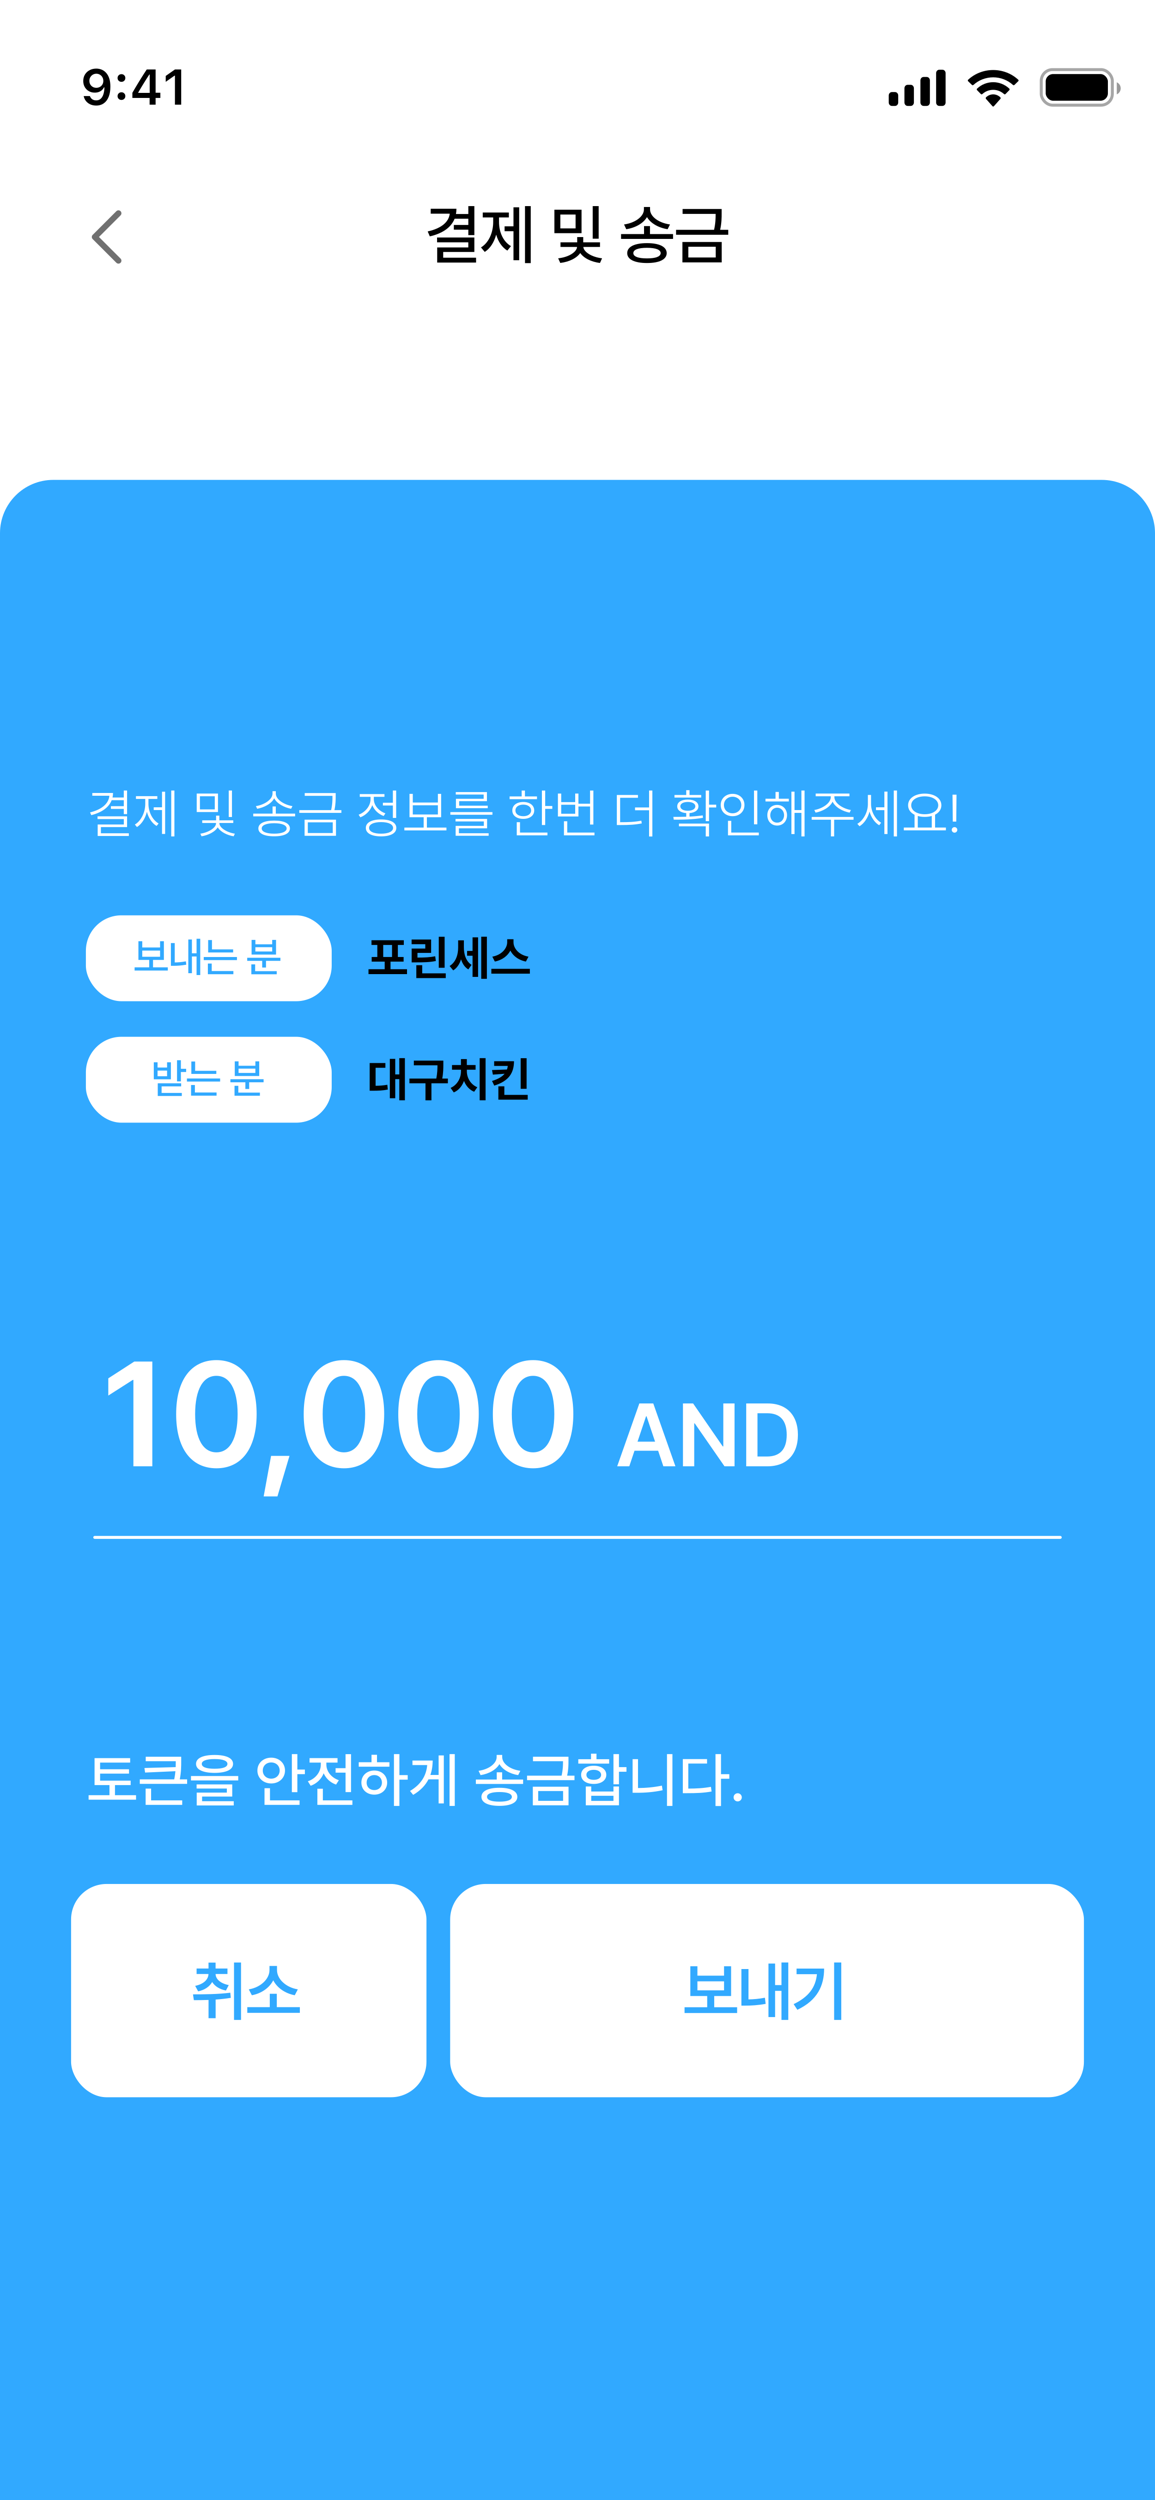 <svg width="390" height="844" viewBox="0 0 390 844" fill="none" xmlns="http://www.w3.org/2000/svg">
<rect x="0" y="0" width="390" height="844" fill="#333333" stroke="none"/>
<g clip-path="url(#clip0_89_1540)">
<rect width="390" height="844" fill="white"/>
<path d="M32.517 23.157C31.665 23.157 30.905 23.338 30.235 23.7C29.57 24.057 29.049 24.551 28.67 25.183C28.296 25.809 28.109 26.526 28.109 27.333V27.349C28.109 28.096 28.274 28.766 28.604 29.359C28.939 29.952 29.397 30.419 29.979 30.76C30.561 31.1 31.231 31.27 31.989 31.27C32.538 31.27 33.016 31.188 33.423 31.023C33.834 30.858 34.18 30.642 34.461 30.372C34.741 30.103 34.952 29.812 35.095 29.499H35.383V27.308H34.889V27.325C34.889 27.769 34.785 28.168 34.576 28.519C34.367 28.87 34.084 29.145 33.727 29.343C33.37 29.541 32.967 29.639 32.517 29.639C32.066 29.639 31.665 29.538 31.314 29.334C30.962 29.131 30.685 28.854 30.482 28.503C30.279 28.146 30.177 27.736 30.177 27.275V27.259C30.177 26.814 30.284 26.413 30.498 26.056C30.712 25.694 30.998 25.408 31.355 25.199C31.712 24.991 32.105 24.886 32.533 24.886C32.978 24.886 33.376 24.993 33.727 25.208C34.084 25.422 34.367 25.713 34.576 26.081C34.785 26.449 34.889 26.858 34.889 27.308L35.26 29.293C35.26 29.37 35.26 29.45 35.26 29.532C35.26 29.609 35.257 29.689 35.251 29.771C35.224 30.529 35.108 31.221 34.905 31.847C34.708 32.468 34.408 32.965 34.007 33.338C33.612 33.706 33.101 33.89 32.475 33.89C32.129 33.89 31.816 33.835 31.536 33.725C31.262 33.61 31.026 33.448 30.828 33.239C30.636 33.03 30.487 32.789 30.383 32.514L30.35 32.432H28.266L28.282 32.522C28.414 33.127 28.67 33.665 29.049 34.137C29.433 34.604 29.916 34.972 30.498 35.241C31.086 35.504 31.745 35.636 32.475 35.636C33.469 35.636 34.323 35.383 35.037 34.878C35.757 34.368 36.308 33.637 36.693 32.687C37.077 31.737 37.27 30.595 37.27 29.26V29.244C37.27 28.168 37.143 27.248 36.891 26.484C36.638 25.716 36.289 25.087 35.844 24.598C35.405 24.104 34.9 23.741 34.329 23.511C33.758 23.274 33.154 23.157 32.517 23.157ZM41.009 33.742C41.388 33.742 41.701 33.618 41.948 33.371C42.195 33.118 42.319 32.811 42.319 32.448C42.319 32.08 42.195 31.773 41.948 31.526C41.701 31.273 41.388 31.147 41.009 31.147C40.636 31.147 40.323 31.273 40.07 31.526C39.823 31.773 39.7 32.08 39.7 32.448C39.7 32.811 39.823 33.118 40.07 33.371C40.323 33.618 40.636 33.742 41.009 33.742ZM41.009 27.629C41.388 27.629 41.701 27.506 41.948 27.259C42.195 27.006 42.319 26.699 42.319 26.336C42.319 25.968 42.195 25.661 41.948 25.413C41.701 25.161 41.388 25.035 41.009 25.035C40.636 25.035 40.323 25.161 40.07 25.413C39.823 25.661 39.7 25.968 39.7 26.336C39.7 26.699 39.823 27.006 40.07 27.259C40.323 27.506 40.636 27.629 41.009 27.629ZM50.515 35.34H52.542V33.058H54.148V31.303H52.542V23.453H49.551C49.222 23.942 48.892 24.444 48.563 24.96C48.239 25.471 47.912 25.99 47.583 26.517C47.259 27.039 46.932 27.569 46.602 28.107C46.278 28.64 45.957 29.175 45.639 29.713C45.326 30.252 45.013 30.787 44.7 31.32V33.058H50.515V35.34ZM46.677 31.353V31.229C46.907 30.823 47.146 30.414 47.393 30.002C47.64 29.584 47.89 29.17 48.143 28.758C48.395 28.34 48.651 27.926 48.909 27.514C49.167 27.102 49.422 26.699 49.675 26.303C49.933 25.908 50.183 25.523 50.425 25.15H50.548V31.353H46.677ZM59.066 35.34H61.183V23.453H59.066L55.96 25.636V27.629L58.917 25.545H59.066V35.34Z" fill="black"/>
<rect opacity="0.35" x="351.592" y="23.5" width="24" height="12" rx="3.8" stroke="black"/>
<path opacity="0.4" d="M377.092 27.781V31.857C377.896 31.511 378.42 30.709 378.42 29.819C378.42 28.929 377.896 28.126 377.092 27.781Z" fill="black"/>
<rect x="353.092" y="25" width="21" height="9" rx="2.5" fill="black"/>
<path fill-rule="evenodd" clip-rule="evenodd" d="M335.362 26.104C337.849 26.104 340.241 27.026 342.044 28.68C342.179 28.807 342.396 28.806 342.53 28.676L343.828 27.413C343.895 27.347 343.933 27.258 343.932 27.165C343.932 27.072 343.893 26.984 343.825 26.919C339.094 22.544 331.63 22.544 326.899 26.919C326.83 26.984 326.791 27.072 326.791 27.165C326.79 27.258 326.828 27.347 326.896 27.413L328.193 28.676C328.327 28.806 328.544 28.808 328.68 28.68C330.482 27.026 332.875 26.104 335.362 26.104ZM335.359 30.324C336.716 30.324 338.025 30.836 339.031 31.76C339.167 31.891 339.382 31.888 339.514 31.754L340.801 30.434C340.869 30.365 340.907 30.271 340.906 30.174C340.905 30.076 340.865 29.983 340.796 29.915C337.732 27.024 332.988 27.024 329.924 29.915C329.855 29.983 329.815 30.076 329.814 30.174C329.813 30.271 329.851 30.365 329.919 30.434L331.206 31.754C331.339 31.888 331.553 31.891 331.689 31.76C332.695 30.837 334.002 30.325 335.359 30.324ZM337.883 33.118C337.885 33.223 337.848 33.325 337.781 33.398L335.604 35.853C335.54 35.925 335.453 35.966 335.363 35.966C335.272 35.966 335.185 35.925 335.121 35.853L332.944 33.398C332.877 33.325 332.84 33.223 332.842 33.118C332.844 33.012 332.884 32.913 332.954 32.842C334.345 31.528 336.38 31.528 337.771 32.842C337.841 32.913 337.881 33.013 337.883 33.118Z" fill="black"/>
<path fill-rule="evenodd" clip-rule="evenodd" d="M319.292 24.682C319.292 24.049 318.814 23.536 318.225 23.536H317.158C316.569 23.536 316.092 24.049 316.092 24.682V34.616C316.092 35.249 316.569 35.762 317.158 35.762H318.225C318.814 35.762 319.292 35.249 319.292 34.616V24.682ZM311.857 25.981H312.924C313.513 25.981 313.991 26.507 313.991 27.155V34.589C313.991 35.237 313.513 35.762 312.924 35.762H311.857C311.268 35.762 310.791 35.237 310.791 34.589V27.155C310.791 26.507 311.268 25.981 311.857 25.981ZM307.526 28.63H306.459C305.87 28.63 305.392 29.162 305.392 29.819V34.574C305.392 35.23 305.87 35.762 306.459 35.762H307.526C308.115 35.762 308.592 35.23 308.592 34.574V29.819C308.592 29.162 308.115 28.63 307.526 28.63ZM302.225 31.076H301.158C300.569 31.076 300.092 31.6 300.092 32.247V34.591C300.092 35.238 300.569 35.762 301.158 35.762H302.225C302.814 35.762 303.292 35.238 303.292 34.591V32.247C303.292 31.6 302.814 31.076 302.225 31.076Z" fill="black"/>
<path d="M40 88L32 80L40 72" stroke="#707070" stroke-width="2" stroke-linecap="round" stroke-linejoin="round"/>
<path d="M160.173 69.573V79.373H158.137V77.527H153.245V75.939H158.137V73.843H153.503C152.303 76.828 149.401 78.811 145.132 79.798L144.417 78.127C149.044 77.102 151.536 74.967 151.862 72.133H145.435V70.47H154.118C154.118 71.093 154.065 71.685 153.959 72.247H158.137V69.573H160.173ZM147.585 81.811V80.178H160.173V85.063H149.652V86.992H160.75V88.641H147.623V83.528H158.13V81.811H147.585ZM179.21 69.573V88.823H177.273V69.573H179.21ZM162.414 83.528C165.141 81.872 166.531 78.37 166.531 74.944V73.402H163.006V71.738H171.819V73.402H168.499V74.944C168.499 78.241 169.828 81.53 172.533 83.088L171.317 84.592C169.471 83.49 168.21 81.53 167.542 79.206C166.858 81.72 165.551 83.87 163.675 85.04L162.414 83.528ZM170.383 78.051V76.395H173.383V69.983H175.305V87.851H173.383V78.051H170.383ZM196.364 70.796V78.72H187.202V70.796H196.364ZM188.471 87.198C191.996 86.848 194.738 85.086 194.852 83.361H189.261V81.811H194.898V80.026H196.934V81.811H202.593V83.361H196.972C197.086 85.048 199.775 86.795 203.292 87.198L202.593 88.77C199.577 88.405 197.086 87.106 195.923 85.412C194.746 87.129 192.216 88.398 189.185 88.77L188.471 87.198ZM189.208 77.109H194.351V72.422H189.208V77.109ZM200.132 80.581V69.573H202.145V80.581H200.132ZM219.474 76.327V79.016H227.26V80.657H209.712V79.016H217.468V76.327H219.474ZM210.715 75.772C214.407 75.286 217.43 73.121 217.43 70.69V69.877H219.497V70.69C219.497 73.151 222.512 75.286 226.235 75.772L225.422 77.383C222.376 76.889 219.686 75.4 218.463 73.28C217.233 75.407 214.544 76.889 211.467 77.383L210.715 75.772ZM211.786 85.45C211.786 83.293 214.285 82.077 218.463 82.077C222.634 82.077 225.103 83.293 225.118 85.45C225.103 87.6 222.634 88.793 218.463 88.793C214.285 88.793 211.786 87.6 211.786 85.45ZM213.86 85.45C213.845 86.605 215.501 87.243 218.463 87.228C221.403 87.243 223.067 86.605 223.082 85.45C223.067 84.28 221.403 83.657 218.463 83.657C215.501 83.657 213.845 84.28 213.86 85.45ZM243.669 70.553V72.012C243.669 73.516 243.669 75.24 243.168 77.58H245.902V79.244H228.286V77.58H241.116C241.618 75.324 241.641 73.675 241.641 72.209H230.489V70.553H243.669ZM230.428 88.58V81.69H243.692V88.58H230.428ZM232.426 86.924H241.671V83.293H232.426V86.924Z" fill="black"/>
<rect x="24" y="636" width="342" height="72" rx="12" fill="#31A9FF"/>
<path d="M191.341 662.497V669.858H194.334V671.818H191.341V681.945H188.948V662.497H191.341ZM176.93 677.182V664.328H186.015V666.265H179.307V675.199C182.339 675.176 184.724 675.039 187.398 674.561L187.671 676.574C184.656 677.098 182.042 677.189 178.525 677.182H176.93ZM203.981 662.877C208.273 662.877 210.97 664.29 210.97 666.645C210.97 668.977 208.273 670.367 203.981 670.36C199.719 670.367 196.977 668.977 196.984 666.645C196.977 664.29 199.719 662.877 203.981 662.877ZM195.146 673.588V671.666H212.838V673.588H195.146ZM197.235 681.671V675.131H210.696V681.671H197.235ZM199.461 666.645C199.445 667.83 201.132 668.491 203.981 668.499C206.807 668.491 208.516 667.83 208.516 666.645C208.516 665.422 206.807 664.753 203.981 664.753C201.132 664.753 199.445 665.422 199.461 666.645ZM199.59 679.742H208.372V677.03H199.59V679.742Z" fill="white"/>
<rect x="24" y="165" width="83" height="29" rx="12" fill="#31A9FF"/>
<path d="M51.665 183.569V184.642H40.454V183.569H45.385V181.055H41.731V174.747H43.031V176.859H49.045V174.747H50.336V181.055H46.671V183.569H51.665ZM43.031 180.001H49.045V177.903H43.031V180.001ZM62.624 173.91V186.16H61.367V179.89H59.806V185.532H58.588V174.162H59.806V178.812H61.367V173.91H62.624ZM52.705 183.047V175.356H54.005V181.906C55.136 181.887 56.369 181.8 57.756 181.529L57.901 182.66C56.219 182.965 54.817 183.047 53.497 183.047H52.705ZM73.729 177.497V178.537H65.288V174.355H66.574V177.497H73.729ZM63.794 181.118V180.079H75.005V181.118H63.794ZM65.196 185.87V182.283H66.487V184.811H73.806V185.87H65.196ZM89.683 180.325V181.369H84.824V183.622H83.538V181.369H78.472V180.325H89.683ZM79.869 185.909V182.549H81.155V184.845H88.44V185.909H79.869ZM79.951 179.242V174.302H81.242V175.776H86.917V174.302H88.208V179.242H79.951ZM81.242 178.203H86.917V176.758H81.242V178.203Z" fill="white"/>
<path d="M126.89 173.287C126.89 176.79 124.315 179.287 120.215 180.37L119.718 179.409C123.155 178.497 125.32 176.657 125.58 174.282H120.459V173.287H126.89ZM121.994 186.072V180.901H131.033V186.072H121.994ZM123.21 185.077H129.829V181.884H123.21V185.077ZM129.807 180.238V172.392H131.033V180.238H129.807ZM145.259 172.381V186.271H144.088V178.978H142.055V185.541H140.917V172.691H142.055V177.961H144.088V172.381H145.259ZM133.9 182.834V174.083H139.104V175.088H135.126V181.785C137.044 181.779 138.364 181.702 139.9 181.387L140.01 182.414C138.342 182.768 136.928 182.823 134.795 182.834H133.9ZM158.203 173.287V174.503C158.203 175.818 158.203 177.254 157.805 179.254H159.883V180.271H154.137V186.293H152.91V180.271H147.22V179.254H156.557C156.988 177.26 156.988 175.796 156.988 174.503V174.304H148.811V173.287H158.203Z" fill="black"/>
<rect x="24" y="206" width="83" height="29" rx="12" fill="#31A9FF"/>
<path d="M56.079 214.91V217.811H57.854V218.889H56.079V222.065H54.779V214.91H56.079ZM46.923 221.354V215.611H48.204V217.385H51.414V215.611H52.7V221.354H46.923ZM48.204 220.32H51.414V218.41H48.204V220.32ZM48.272 226.991V222.703H56.166V223.738H49.572V225.952H56.398V226.991H48.272ZM68.049 218.497V219.537H59.608V215.355H60.894V218.497H68.049ZM58.115 222.118V221.079H69.325V222.118H58.115ZM59.517 226.87V223.283H60.807V225.811H68.126V226.87H59.517ZM84.003 221.325V222.369H79.144V224.622H77.859V222.369H72.792V221.325H84.003ZM74.189 226.909V223.549H75.475V225.845H82.76V226.909H74.189ZM74.272 220.242V215.302H75.562V216.776H81.238V215.302H82.528V220.242H74.272ZM75.562 219.203H81.238V217.758H75.562V219.203Z" fill="white"/>
<path d="M131.431 213.381V227.271H130.26V219.978H128.227V226.541H127.088V213.691H128.227V218.961H130.26V213.381H131.431ZM120.072 223.834V215.083H125.276V216.088H121.298V222.785C123.215 222.779 124.536 222.702 126.072 222.387L126.182 223.414C124.514 223.768 123.099 223.823 120.967 223.834H120.072ZM144.375 214.287V215.503C144.375 216.818 144.375 218.254 143.977 220.254H146.055V221.271H140.309V227.293H139.082V221.271H133.392V220.254H142.729C143.16 218.26 143.16 216.796 143.16 215.503V215.304H134.983V214.287H144.375ZM158.667 213.381V227.271H157.441V213.381H158.667ZM147.496 223.624C149.562 222.685 151.142 220.343 151.142 217.901V216.796H147.872V215.801H151.131V213.635H152.347V215.801H155.573V216.796H152.347V217.901C152.347 220.232 153.971 222.486 156.06 223.37L155.374 224.331C153.772 223.619 152.413 222.11 151.767 220.276C151.137 222.221 149.794 223.818 148.192 224.575L147.496 223.624ZM168.418 214.442C168.407 218.055 166.484 220.773 161.921 222.243L161.446 221.238C163.838 220.492 165.385 219.403 166.258 218.066L161.556 218.431L161.346 217.414L166.722 217.171C166.943 216.63 167.076 216.061 167.125 215.459H162.042V214.442H168.418ZM163.545 227.05V222.762H164.772V226.044H172.948V227.05H163.545ZM171.291 223.481V213.392H172.518V223.481H171.291Z" fill="black"/>
<path d="M38.165 311.262V312.566H24.552V311.262H30.539V308.21H26.102V300.549H27.681V303.115H34.983V300.549H36.55V308.21H32.101V311.262H38.165ZM27.681 306.93H34.983V304.383H27.681V306.93ZM51.408 299.546V307.147H49.917V303.978H48.062V307.106H46.583V299.821H48.062V302.704H49.917V299.546H51.408ZM39.421 306.402V300.379H41V305.11C42.479 305.105 43.906 305.011 45.555 304.694L45.714 305.979C43.765 306.343 42.157 306.408 40.384 306.402H39.421ZM41.434 309.038V307.77H51.408V311.521H43.043V312.959H51.977V314.221H41.464V310.335H49.846V309.038H41.434ZM58.253 313H56.316L60.637 300.978H62.756L67.076 313H65.133L64.035 309.824H59.351L58.253 313ZM59.88 308.292H63.507L61.74 303.173H61.646L59.88 308.292ZM77.797 300.978V313H76.119L70.025 304.218H69.914V313H68.088V300.978H69.785L75.878 309.777H75.99V300.978H77.797ZM83.634 313H79.731V300.978H83.752C87.297 300.978 89.41 303.232 89.41 306.971C89.41 310.728 87.297 313 83.634 313ZM81.556 311.403H83.534C86.264 311.403 87.608 309.818 87.608 306.971C87.608 304.142 86.264 302.575 83.64 302.575H81.556V311.403ZM105.998 307.153V308.421H101.496V311.327H107.542V312.613H93.929V311.327H99.917V308.421H95.637V300.69H105.851V301.976H97.228V303.878H105.523V305.14H97.228V307.153H105.998ZM119.999 300.291V301.594C119.999 303.027 119.999 304.6 119.588 306.783H121.695V308.069H108.111V306.783H117.991C118.167 305.921 118.273 305.152 118.337 304.441L109.632 304.829L109.444 303.52L118.408 303.267C118.431 302.674 118.431 302.123 118.431 301.594V301.571H109.814V300.291H119.999ZM109.784 314.104V309.431H111.358V312.812H120.286V314.104H109.784ZM136.147 301.753V303.074H133.981V304.893H136.147V306.208H133.981V308.539H132.402V299.546H133.981V301.753H136.147ZM122.881 301.723V300.455H129.661V304.606H124.478V306.42C127.06 306.425 128.892 306.326 131.058 305.962L131.222 307.241C128.921 307.646 126.955 307.734 124.102 307.729H122.91V303.402H128.117V301.723H122.881ZM124.166 311.662C124.166 309.93 126.062 308.903 129.156 308.897C132.214 308.903 134.116 309.93 134.116 311.662C134.116 313.387 132.214 314.379 129.156 314.379C126.062 314.379 124.166 313.387 124.166 311.662ZM125.716 311.662C125.704 312.624 126.984 313.182 129.156 313.17C131.316 313.182 132.572 312.624 132.572 311.662C132.572 310.693 131.316 310.135 129.156 310.135C126.984 310.135 125.704 310.693 125.716 311.662Z" fill="black"/>
<rect x="24" y="325" width="342" height="68" rx="12" fill="#F1F1F1"/>
<path d="M211.754 368.232C208.133 368.232 205.547 366.26 205.464 363.392H208.547C208.622 364.768 209.981 365.663 211.746 365.663C213.619 365.663 214.97 364.635 214.961 363.135C214.97 361.602 213.652 360.508 211.439 360.508H209.931V358.155H211.439C213.246 358.155 214.506 357.152 214.506 355.669C214.506 354.243 213.428 353.282 211.787 353.282C210.18 353.282 208.804 354.177 208.746 355.594H205.821C205.887 352.751 208.473 350.796 211.804 350.796C215.235 350.796 217.464 352.901 217.448 355.494C217.464 357.409 216.205 358.776 214.34 359.166V359.298C216.743 359.622 218.102 361.155 218.086 363.293C218.102 366.152 215.426 368.232 211.754 368.232ZM227.009 368.323C222.916 368.315 220.479 365.091 220.487 359.53C220.487 353.986 222.94 350.796 227.009 350.796C231.07 350.796 233.532 353.994 233.532 359.53C233.523 365.108 231.095 368.323 227.009 368.323ZM223.562 359.53C223.562 363.608 224.88 365.738 227.009 365.738C229.131 365.738 230.449 363.608 230.449 359.53C230.44 355.478 229.123 353.34 227.009 353.34C224.888 353.34 223.57 355.478 223.562 359.53ZM238.855 366.309L236.9 372.881H234.67L235.872 366.309H238.855ZM247.681 368.323C243.587 368.315 241.151 365.091 241.159 359.53C241.159 353.986 243.612 350.796 247.681 350.796C251.742 350.796 254.203 353.994 254.203 359.53C254.195 365.108 251.767 368.323 247.681 368.323ZM244.234 359.53C244.234 363.608 245.552 365.738 247.681 365.738C249.803 365.738 251.121 363.608 251.121 359.53C251.112 355.478 249.795 353.34 247.681 353.34C245.56 353.34 244.242 355.478 244.234 359.53ZM263.009 368.323C258.916 368.315 256.479 365.091 256.487 359.53C256.487 353.986 258.94 350.796 263.009 350.796C267.07 350.796 269.532 353.994 269.532 359.53C269.523 365.108 267.095 368.323 263.009 368.323ZM259.562 359.53C259.562 363.608 260.88 365.738 263.009 365.738C265.131 365.738 266.449 363.608 266.449 359.53C266.44 355.478 265.123 353.34 263.009 353.34C260.888 353.34 259.57 355.478 259.562 359.53ZM278.338 368.323C274.244 368.315 271.807 365.091 271.816 359.53C271.816 353.986 274.269 350.796 278.338 350.796C282.398 350.796 284.86 353.994 284.86 359.53C284.851 365.108 282.423 368.323 278.338 368.323ZM274.89 359.53C274.89 363.608 276.208 365.738 278.338 365.738C280.459 365.738 281.777 363.608 281.777 359.53C281.769 355.478 280.451 353.34 278.338 353.34C276.216 353.34 274.898 355.478 274.89 359.53Z" fill="black"/>
<path d="M302.188 368H300.439L306.613 351.028H308.412L314.586 368H312.829L311.039 362.953H303.986L302.188 368ZM304.508 361.47H310.508L307.566 353.182H307.459L304.508 361.47ZM330.305 351.028V368H328.706L318.844 354.011H318.703V368H317.037V351.028H318.653L328.532 365.041H328.673V351.028H330.305ZM339.373 368H334.334V351.028H339.655C344.527 351.028 347.411 354.202 347.411 359.472C347.403 364.809 344.494 368 339.373 368ZM336 366.508H339.282C343.591 366.508 345.787 363.856 345.779 359.472C345.779 355.138 343.632 352.519 339.555 352.519H336V366.508Z" fill="#707070"/>
<path d="M35.853 407.902V408.641H33.816V415.066H32.955V403.008H33.816V407.902H35.853ZM25.066 411.963V404.197H25.914V411.225H25.996C27.814 411.231 29.64 411.095 31.684 410.664L31.793 411.416C29.694 411.833 27.855 411.963 25.996 411.963H25.066ZM40.164 403.91C42.057 403.91 43.384 405.038 43.391 406.699C43.384 408.36 42.057 409.488 40.164 409.488C38.27 409.488 36.937 408.36 36.937 406.699C36.937 405.038 38.27 403.91 40.164 403.91ZM36.281 411.594C38.537 411.607 41.634 411.594 44.334 411.184L44.402 411.84C41.613 412.353 38.612 412.359 36.418 412.359L36.281 411.594ZM37.785 406.699C37.778 407.882 38.776 408.729 40.164 408.723C41.545 408.729 42.543 407.882 42.543 406.699C42.543 405.517 41.545 404.676 40.164 404.676C38.776 404.676 37.778 405.517 37.785 406.699ZM45.168 415.08V403.008H46.029V415.08H45.168ZM60.242 403.008V405.852H62.115V406.59H60.242V409.83H59.381V403.008H60.242ZM51.465 408.805V403.623H52.34V408.066H52.408C54.192 408.066 56.004 407.937 58.027 407.52L58.136 408.258C56.058 408.675 54.247 408.805 52.408 408.805H51.465ZM52.681 414.889V410.527H60.242V414.889H52.681ZM53.515 414.164H59.394V411.225H53.515V414.164ZM73.521 409.42V410.131H62.529V409.42H73.521ZM63.787 405.811C63.787 404.313 65.421 403.432 68.011 403.432C70.602 403.432 72.236 404.313 72.236 405.811C72.236 407.301 70.602 408.189 68.011 408.189C65.421 408.189 63.787 407.301 63.787 405.811ZM63.978 414.779V411.279H64.853V414.055H72.304V414.779H63.978ZM64.675 405.811C64.662 406.836 65.988 407.472 68.011 407.465C70.042 407.472 71.361 406.836 71.361 405.811C71.361 404.799 70.042 404.149 68.011 404.143C65.988 404.149 64.662 404.799 64.675 405.811ZM77.918 414H76.892L80.488 404.102H81.54L85.136 414H84.111L83.072 411.061H78.957L77.918 414ZM79.264 410.199H82.764L81.048 405.359H80.98L79.264 410.199ZM93.89 404.102V414H92.96L87.204 405.838H87.123V414H86.152V404.102H87.095L92.851 412.277H92.933V404.102H93.89ZM98.761 414H95.822V404.102H98.925C101.769 404.102 103.451 405.947 103.451 409.023C103.444 412.141 101.748 414 98.761 414ZM96.792 413.125H98.706C101.222 413.125 102.5 411.58 102.494 409.023C102.494 406.494 101.243 404.97 98.871 404.977H96.792V413.125ZM117.007 409.379V410.09H113.179V412.77H118.306V413.494H107.259V412.77H112.318V410.09H108.722V404.047H116.857V404.771H109.597V406.645H116.611V407.369H109.597V409.379H117.007ZM128.495 403.678V404.676C128.488 405.817 128.488 407.13 128.14 408.996H129.972V409.721H118.939V408.996H127.272C127.442 408.142 127.531 407.396 127.586 406.727L120.196 407.082L120.073 406.33L127.62 406.077C127.641 405.571 127.634 405.106 127.634 404.676V404.402H120.36V403.678H128.495ZM120.374 414.779V411.047H121.235V414.055H128.769V414.779H120.374ZM141.884 404.977V405.729H140.011V407.52H141.884V408.258H140.011V410.322H139.149V403.008H140.011V404.977H141.884ZM131.151 404.498V403.773H136.593V406.918H132.04V408.805H132.108C134.241 408.805 135.855 408.729 137.837 408.395L137.919 409.133C135.916 409.461 134.282 409.543 132.108 409.529H131.179V406.221H135.745V404.498H131.151ZM132.204 412.879C132.204 411.512 133.694 410.719 136.169 410.719C138.616 410.719 140.106 411.512 140.106 412.879C140.106 414.246 138.616 415.032 136.169 415.039C133.694 415.032 132.204 414.246 132.204 412.879ZM133.052 412.879C133.038 413.788 134.248 414.349 136.169 414.342C138.076 414.349 139.272 413.788 139.272 412.879C139.272 411.977 138.076 411.416 136.169 411.416C134.248 411.416 133.038 411.977 133.052 412.879ZM143.487 414.068C143.084 414.075 142.749 413.74 142.749 413.344C142.749 412.94 143.084 412.612 143.487 412.605C143.884 412.612 144.212 412.94 144.212 413.344C144.212 413.74 143.884 414.075 143.487 414.068ZM142.749 407.588C142.749 407.185 143.084 406.856 143.487 406.85C143.884 406.856 144.212 407.185 144.212 407.588C144.212 407.984 143.884 408.319 143.487 408.312C143.084 408.319 142.749 407.984 142.749 407.588ZM151.862 404.102V414H150.878V405.113H150.823L148.485 406.658V405.66L150.85 404.102H151.862ZM154.928 413.166L153.93 416.707H153.124L153.889 413.166H154.928ZM159.389 414.137C157.277 414.137 156.04 412.264 156.04 409.051C156.04 405.858 157.291 403.965 159.389 403.965C161.481 403.965 162.725 405.858 162.725 409.051C162.725 412.264 161.495 414.137 159.389 414.137ZM156.997 409.051C156.99 411.73 157.879 413.262 159.389 413.262C160.886 413.262 161.775 411.73 161.782 409.051C161.775 406.371 160.88 404.819 159.389 404.826C157.885 404.819 156.99 406.371 156.997 409.051ZM167.131 414.137C165.019 414.137 163.782 412.264 163.782 409.051C163.782 405.858 165.033 403.965 167.131 403.965C169.223 403.965 170.467 405.858 170.467 409.051C170.467 412.264 169.237 414.137 167.131 414.137ZM164.739 409.051C164.732 411.73 165.621 413.262 167.131 413.262C168.628 413.262 169.517 411.73 169.524 409.051C169.517 406.371 168.622 404.819 167.131 404.826C165.628 404.819 164.732 406.371 164.739 409.051ZM174.874 414.137C172.761 414.137 171.524 412.264 171.524 409.051C171.524 405.858 172.775 403.965 174.874 403.965C176.965 403.965 178.209 405.858 178.209 409.051C178.209 412.264 176.979 414.137 174.874 414.137ZM172.481 409.051C172.474 411.73 173.363 413.262 174.874 413.262C176.371 413.262 177.259 411.73 177.266 409.051C177.259 406.371 176.364 404.819 174.874 404.826C173.37 404.819 172.474 406.371 172.481 409.051ZM180.414 413.166L179.416 416.707H178.61L179.375 413.166H180.414ZM184.875 414.137C182.763 414.137 181.526 412.264 181.526 409.051C181.526 405.858 182.777 403.965 184.875 403.965C186.967 403.965 188.211 405.858 188.211 409.051C188.211 412.264 186.981 414.137 184.875 414.137ZM182.483 409.051C182.476 411.73 183.365 413.262 184.875 413.262C186.372 413.262 187.261 411.73 187.268 409.051C187.261 406.371 186.366 404.819 184.875 404.826C183.371 404.819 182.476 406.371 182.483 409.051ZM192.617 414.137C190.505 414.137 189.268 412.264 189.268 409.051C189.268 405.858 190.519 403.965 192.617 403.965C194.709 403.965 195.953 405.858 195.953 409.051C195.953 412.264 194.723 414.137 192.617 414.137ZM190.225 409.051C190.218 411.73 191.107 413.262 192.617 413.262C194.114 413.262 195.003 411.73 195.01 409.051C195.003 406.371 194.108 404.819 192.617 404.826C191.114 404.819 190.218 406.371 190.225 409.051ZM200.36 414.137C198.247 414.137 197.01 412.264 197.01 409.051C197.01 405.858 198.261 403.965 200.36 403.965C202.451 403.965 203.695 405.858 203.695 409.051C203.695 412.264 202.465 414.137 200.36 414.137ZM197.967 409.051C197.96 411.73 198.849 413.262 200.36 413.262C201.857 413.262 202.745 411.73 202.752 409.051C202.745 406.371 201.85 404.819 200.36 404.826C198.856 404.819 197.96 406.371 197.967 409.051ZM208.256 414H207.23L210.826 404.102H211.879L215.475 414H214.449L213.41 411.061H209.295L208.256 414ZM209.603 410.199H213.103L211.387 405.359H211.318L209.603 410.199ZM224.228 404.102V414H223.299L217.543 405.838H217.461V414H216.49V404.102H217.434L223.189 412.277H223.271V404.102H224.228ZM229.099 414H226.16V404.102H229.264C232.107 404.102 233.789 405.947 233.789 409.023C233.782 412.141 232.087 414 229.099 414ZM227.131 413.125H229.045C231.56 413.125 232.839 411.58 232.832 409.023C232.832 406.494 231.581 404.97 229.209 404.977H227.131V413.125Z" fill="#31A9FF"/>
<path d="M0 180C0 170.059 8.059 162 18 162H372C381.941 162 390 170.059 390 180V844H0V180Z" fill="#31A9FF"/>
<rect x="24" y="636" width="120" height="72" rx="12" fill="white"/>
<path d="M76.807 664.541V666.394H72.796C72.834 668.081 74.383 669.577 77.24 670.132L76.29 671.978C74.072 671.522 72.499 670.474 71.641 669.091C70.79 670.61 69.187 671.758 66.901 672.251L65.905 670.39C68.815 669.813 70.357 668.187 70.395 666.394H66.384V664.541H70.41V662.543H72.796V664.541H76.807ZM65.161 673.262C68.784 673.262 73.608 673.239 77.764 672.707L77.931 674.439C76.245 674.72 74.512 674.903 72.811 675.017V681.314H70.418V675.146C68.64 675.214 66.946 675.222 65.457 675.222L65.161 673.262ZM79.017 681.899V662.512H81.387V681.899H79.017ZM101.253 677.577V679.506H83.499V677.577H91.096V673.072H93.466V677.577H101.253ZM84.008 671.575C88.08 670.922 90.982 668.012 90.997 665.095V663.675H93.535V665.095C93.527 668.02 96.467 670.922 100.562 671.575L99.528 673.566C96.247 672.935 93.557 671.051 92.266 668.514C90.99 671.036 88.316 672.95 85.041 673.566L84.008 671.575Z" fill="#31A9FF"/>
<rect x="152" y="636" width="214" height="72" rx="12" fill="white"/>
<path d="M248.899 677.615V679.567H231.146V677.615H238.796V673.831H233.098V663.781H235.491V666.956H244.485V663.781H246.863V673.831H241.166V677.615H248.899ZM235.491 671.91H244.485V668.871H235.491V671.91ZM266.174 662.497V681.899H263.872V672.084H261.722V680.934H259.481V662.862H261.722V670.132H263.872V662.497H266.174ZM250.343 677.068V664.715H252.736V674.971C254.407 674.941 256.238 674.796 258.281 674.401L258.532 676.475C255.903 676.939 253.678 677.075 251.634 677.068H250.343ZM284.064 662.497V681.899H281.656V662.497H284.064ZM267.982 676.559C273.064 674.143 275.419 670.869 275.845 666.448H268.97V664.556H278.276C278.268 670.337 276.027 675.244 269.236 678.473L267.982 676.559Z" fill="#31A9FF"/>
<path d="M42.909 266.86V274.834H41.797V273.069H37.458V272.162H41.797V270.135H37.713C36.75 272.615 34.27 274.325 30.82 275.182L30.41 274.25C34.282 273.311 36.694 271.335 36.936 268.631H31.174V267.693H38.161C38.161 268.227 38.105 268.737 37.993 269.222H41.797V266.86H42.909ZM32.94 276.506V275.58H42.909V279.21H34.071V281.298H43.5V282.218H32.983V278.34H41.803V276.506H32.94ZM58.889 266.86V282.374H57.82V266.86H58.889ZM45.538 278.358C47.657 277.103 49.05 274.256 49.05 271.354V269.7H45.911V268.768H53.121V269.7H50.125V271.354C50.119 274.088 51.455 276.792 53.556 277.998L52.872 278.831C51.306 277.886 50.144 276.121 49.603 274.051C49.056 276.289 47.844 278.197 46.253 279.198L45.538 278.358ZM51.903 273.461V272.535H54.706V267.27H55.756V281.528H54.706V273.461H51.903ZM73.602 267.898V274.132H66.423V267.898H73.602ZM67.505 273.243H72.521V268.811H67.505V273.243ZM67.648 281.429C70.078 281.118 72.95 279.589 72.95 277.905V277.824H68.288V276.935H72.968V275.338H74.062V276.935H78.767V277.824H74.081V277.905C74.081 279.552 76.853 281.087 79.296 281.429L78.892 282.318C76.679 281.957 74.41 280.807 73.515 279.285C72.602 280.838 70.271 281.97 68.058 282.318L67.648 281.429ZM77.238 275.81V266.86H78.326V275.81H77.238ZM93.127 272.255V274.666H99.647V275.586H85.513V274.666H92.033V272.255H93.127ZM86.408 272.131C88.913 271.776 92.02 270.067 92.02 267.885V267.09H93.127V267.885C93.127 270.042 96.259 271.776 98.752 272.131L98.292 273.032C96.061 272.622 93.537 271.347 92.586 269.483C91.641 271.366 89.112 272.622 86.837 273.032L86.408 272.131ZM87.241 279.676C87.241 277.967 89.23 277.016 92.574 277.016C95.905 277.016 97.888 277.967 97.894 279.676C97.888 281.379 95.905 282.324 92.574 282.324C89.23 282.324 87.241 281.379 87.241 279.676ZM88.372 279.676C88.359 280.776 89.957 281.441 92.574 281.429C95.178 281.441 96.775 280.776 96.788 279.676C96.775 278.564 95.178 277.905 92.574 277.905C89.957 277.905 88.359 278.564 88.372 279.676ZM113.351 267.724V268.849C113.351 270.055 113.351 271.503 112.916 273.485H115.272V274.418H101.069V273.485H111.804C112.257 271.484 112.257 270.055 112.257 268.849V268.662H102.897V267.724H113.351ZM102.847 282.15V276.711H113.451V282.15H102.847ZM103.935 281.218H112.357V277.606H103.935V281.218ZM133.771 266.86V276.115H132.658V271.925H129.296V270.993H132.658V266.86H133.771ZM121.097 275.027C123.322 274.2 125.119 272.106 125.119 269.806V268.998H121.483V268.066H129.818V268.998H126.225V269.794C126.225 271.869 127.928 273.802 130.135 274.573L129.544 275.468C127.791 274.822 126.362 273.467 125.703 271.807C125.044 273.697 123.515 275.195 121.682 275.916L121.097 275.027ZM123.528 279.496C123.515 277.681 125.467 276.637 128.674 276.637C131.869 276.637 133.82 277.681 133.82 279.496C133.82 281.298 131.869 282.336 128.674 282.349C125.467 282.336 123.515 281.298 123.528 279.496ZM124.622 279.496C124.609 280.695 126.194 281.448 128.674 281.435C131.148 281.448 132.726 280.695 132.726 279.496C132.726 278.278 131.148 277.526 128.674 277.526C126.194 277.526 124.609 278.278 124.622 279.496ZM150.744 279.378V280.329H136.542V279.378H143.05V275.885H138.276V267.997H139.383V270.919H147.86V267.997H148.954V275.885H144.144V279.378H150.744ZM139.383 274.952H147.86V271.851H139.383V274.952ZM166.276 274.151V275.046H152.074V274.151H166.276ZM153.814 277.308V276.45H164.474V279.62H154.952V281.292H164.996V282.137H153.852V278.806H163.374V277.308H153.814ZM153.895 268.221V267.394H164.418V270.459H155.045V271.988H164.691V272.833H153.951V269.663H163.311V268.221H153.895ZM184.091 266.878V272.099H186.491V273.05H184.091V278.514H182.979V266.878H184.091ZM172.071 269.787V268.861H176.148V266.878H177.248V268.861H181.319V269.787H172.071ZM172.991 273.604C172.978 271.857 174.464 270.738 176.695 270.738C178.889 270.738 180.381 271.857 180.387 273.604C180.381 275.331 178.889 276.438 176.695 276.438C174.464 276.438 172.978 275.331 172.991 273.604ZM174.041 273.604C174.029 274.766 175.091 275.549 176.695 275.537C178.268 275.549 179.33 274.766 179.343 273.604C179.33 272.423 178.268 271.627 176.695 271.627C175.091 271.627 174.029 272.423 174.041 273.604ZM174.489 282.001V277.557H175.582V281.062H184.85V282.001H174.489ZM200.357 266.878V278.358H199.244V272.261H195.316V275.636H188.386V267.898H189.498V270.788H194.222V267.898H195.316V271.323H199.244V266.878H200.357ZM189.498 274.71H194.222V271.671H189.498V274.71ZM190.424 282.001V277.24H191.537V281.062H200.73V282.001H190.424ZM209.458 277.563C212.398 277.563 214.293 277.476 216.55 277.047L216.693 277.979C214.356 278.414 212.466 278.526 209.458 278.52H208.283V268.376H215.412V269.321H209.396V277.563H209.458ZM214.43 273.535V272.584H219.172V266.86H220.279V282.392H219.172V273.535H214.43ZM239.412 266.878V271.646H241.836V272.59H239.412V277.209H238.305V266.878H239.412ZM227.36 275.767C228.634 275.767 230.144 275.767 231.717 275.717V274.486C229.865 274.356 228.665 273.51 228.678 272.205C228.665 270.788 230.095 269.918 232.251 269.924C234.408 269.918 235.825 270.788 235.838 272.205C235.825 273.504 234.657 274.343 232.823 274.486V275.673C234.327 275.599 235.856 275.474 237.267 275.257L237.361 276.084C233.979 276.693 230.225 276.711 227.503 276.705L227.36 275.767ZM227.751 269.247V268.37H231.717V266.742H232.823V268.37H236.77V269.247H227.751ZM229.256 278.955V278.035H239.412V282.374H238.305V278.955H229.256ZM229.728 272.205C229.722 273.081 230.71 273.709 232.251 273.697C233.787 273.709 234.781 273.081 234.781 272.205C234.781 271.304 233.787 270.726 232.251 270.726C230.71 270.726 229.722 271.304 229.728 272.205ZM255.714 266.878V278.271H254.602V266.878H255.714ZM243.358 271.758C243.358 269.539 245.073 267.991 247.373 267.991C249.673 267.991 251.376 269.539 251.376 271.758C251.376 273.995 249.673 275.543 247.373 275.53C245.073 275.543 243.358 273.995 243.358 271.758ZM244.446 271.758C244.433 273.38 245.695 274.555 247.373 274.555C249.033 274.555 250.307 273.38 250.307 271.758C250.307 270.154 249.033 268.967 247.373 268.961C245.695 268.967 244.433 270.154 244.446 271.758ZM245.813 282.001V277.097H246.913V281.062H256.218V282.001H245.813ZM266.348 269.644V270.564H258.479V269.644H261.867V267.338H262.979V269.644H266.348ZM259.101 275.195C259.089 273.162 260.487 271.727 262.414 271.727C264.353 271.727 265.739 273.162 265.752 275.195C265.739 277.252 264.353 278.7 262.414 278.694C260.487 278.7 259.089 277.252 259.101 275.195ZM260.095 275.195C260.089 276.643 261.065 277.724 262.414 277.712C263.763 277.724 264.751 276.643 264.751 275.195C264.751 273.771 263.763 272.684 262.414 272.671C261.065 272.684 260.089 273.771 260.095 275.195ZM267.231 281.572V267.245H268.281V273.473H270.606V266.86H271.669V282.374H270.606V274.412H268.281V281.572H267.231ZM281.743 269.048C281.731 271.279 284.832 273.057 287.319 273.442L286.883 274.331C284.602 273.908 282.06 272.584 281.14 270.626C280.202 272.584 277.66 273.908 275.403 274.331L274.962 273.442C277.423 273.057 280.519 271.279 280.531 269.048V268.805H275.428V267.892H286.827V268.805H281.743V269.048ZM274.073 276.724V275.785H288.207V276.724H281.662V282.355H280.575V276.724H274.073ZM294.118 271.428C294.111 273.883 295.491 276.568 297.524 277.743L296.865 278.601C295.33 277.681 294.161 275.934 293.608 273.977C293.042 276.115 291.799 277.973 290.227 278.93L289.493 278.104C291.588 276.898 293.048 274.138 293.048 271.478V268.358H294.118V271.428ZM295.79 273.492V272.535H298.618V267.227H299.668V281.559H298.618V273.492H295.79ZM301.794 282.374V266.86H302.875V282.374H301.794ZM319.389 279.365V280.316H305.187V279.365H308.81V275.052C307.449 274.381 306.629 273.262 306.629 271.851C306.629 269.477 308.953 267.923 312.241 267.91C315.542 267.923 317.86 269.477 317.866 271.851C317.86 273.243 317.064 274.349 315.74 275.027V279.365H319.389ZM307.685 271.851C307.679 273.641 309.593 274.878 312.241 274.872C314.877 274.878 316.81 273.641 316.81 271.851C316.81 270.055 314.877 268.824 312.241 268.83C309.593 268.824 307.679 270.055 307.685 271.851ZM309.898 279.365H314.622V275.456C313.913 275.661 313.111 275.767 312.241 275.767C311.39 275.767 310.6 275.661 309.898 275.468V279.365ZM322.981 268.271L322.894 277.358H321.719L321.626 268.271H322.981ZM321.371 280.155C321.359 279.639 321.794 279.216 322.31 279.216C322.825 279.216 323.248 279.639 323.248 280.155C323.248 280.671 322.825 281.093 322.31 281.093C321.794 281.093 321.359 280.671 321.371 280.155Z" fill="white"/>
<rect x="29" y="309" width="83" height="29" rx="12" fill="white"/>
<path d="M56.662 326.564V327.645H45.451V326.564H50.387V324.049H46.736V317.746H48.035V319.852H54.051V317.746H55.336V324.049H51.672V326.564H56.662ZM48.035 322.996H54.051V320.904H48.035V322.996ZM67.617 316.912V329.162H66.373V322.887H64.801V328.533H63.584V317.158H64.801V321.82H66.373V316.912H67.617ZM57.705 326.045V318.361H59.004V324.903C60.132 324.89 61.369 324.801 62.764 324.527L62.9 325.662C61.219 325.963 59.817 326.052 58.498 326.045H57.705ZM78.722 320.494V321.533H70.287V317.35H71.572V320.494H78.722ZM68.797 324.117V323.078H80.008V324.117H68.797ZM70.191 328.875V325.279H71.49V327.809H78.805V328.875H70.191ZM94.685 323.324V324.363H89.818V326.619H88.533V324.363H83.474V323.324H94.685ZM84.869 328.902V325.553H86.154V327.85H93.441V328.902H84.869ZM84.951 322.244V317.295H86.236V318.785H91.91V317.295H93.209V322.244H84.951ZM86.236 321.205H91.91V319.756H86.236V321.205Z" fill="#31A9FF"/>
<path d="M137.431 327.193V328.851H124.425V327.193H129.895V324.624H125.503V323.066H127.409V319H125.442V317.409H136.348V319H134.343V323.066H136.282V324.624H131.867V327.193H137.431ZM129.398 323.066H132.376V319H129.398V323.066ZM150.132 316.232V326.702H148.154V316.232H150.132ZM138.983 318.746V317.166H145.574V321.685H140.961V323.271C143.502 323.26 145.115 323.182 146.955 322.823L147.165 324.425C145.104 324.818 143.259 324.89 140.248 324.884H138.999V320.215H143.602V318.746H138.983ZM140.574 330.193V325.829H142.568V328.586H150.513V330.193H140.574ZM156.634 319.796C156.634 322.099 157.275 324.475 159.225 325.724L158.137 327.26C156.91 326.519 156.131 325.298 155.678 323.845C155.176 325.453 154.319 326.801 153.032 327.586L151.816 326.105C153.921 324.801 154.7 322.298 154.7 319.89V317.436H156.634V319.796ZM157.723 322.641V321.017H159.562V316.431H161.43V329.785H159.562V322.641H157.723ZM162.496 330.442V316.21H164.402V330.442H162.496ZM173.39 318.088C173.385 320.177 175.23 322.403 178.451 322.95L177.573 324.608C175.092 324.116 173.252 322.718 172.335 320.895C171.402 322.707 169.556 324.11 167.092 324.608L166.236 322.95C169.396 322.387 171.252 320.155 171.263 318.088V317.066H173.39V318.088ZM165.91 328.696V327.055H178.915V328.696H165.91Z" fill="black"/>
<rect x="29" y="350" width="83" height="29" rx="12" fill="white"/>
<path d="M61.076 357.912V360.811H62.853V361.891H61.076V365.062H59.777V357.912H61.076ZM51.93 364.352V358.609H53.201V360.387H56.414V358.609H57.699V364.352H51.93ZM53.201 363.326H56.414V361.412H53.201V363.326ZM53.27 369.984V365.705H61.172V366.744H54.568V368.959H61.391V369.984H53.27ZM73.043 361.494V362.533H64.607V358.35H65.892V361.494H73.043ZM63.117 365.117V364.078H74.328V365.117H63.117ZM64.512 369.875V366.279H65.811V368.809H73.125V369.875H64.512ZM89.006 364.324V365.363H84.138V367.619H82.853V365.363H77.795V364.324H89.006ZM79.189 369.902V366.553H80.474V368.85H87.761V369.902H79.189ZM79.271 363.244V358.295H80.556V359.785H86.23V358.295H87.529V363.244H79.271ZM80.556 362.205H86.23V360.756H80.556V362.205Z" fill="#31A9FF"/>
<path d="M136.713 357.21V371.442H134.829V364.304H133.459V370.746H131.63V357.459H133.459V362.707H134.829V357.21H136.713ZM124.823 368.215V358.862H130.133V360.464H126.823V366.547C128.199 366.525 129.42 366.448 130.79 366.199L130.939 367.823C129.204 368.16 127.691 368.21 125.818 368.215H124.823ZM149.701 358.05V359.326C149.696 360.652 149.696 362.105 149.331 364.099H151.226V365.707H145.679V371.453H143.668V365.707H138.254V364.099H147.32C147.679 362.26 147.712 360.867 147.718 359.635H139.74V358.05H149.701ZM163.96 357.21V371.442H161.966V357.21H163.96ZM152.153 367.254C154.496 366.227 155.651 363.84 155.656 361.674V361.122H152.629V359.536H155.645V357.536H157.629V359.536H160.59V361.122H157.64V361.674C157.64 363.735 158.805 366.055 161.17 367.039L160.098 368.564C158.479 367.895 157.319 366.536 156.673 364.906C156.037 366.635 154.872 368.088 153.22 368.785L152.153 367.254ZM173.556 358.249C173.545 362.238 171.777 364.956 166.893 366.486L166.142 364.917C168.219 364.287 169.562 363.47 170.379 362.481L166.424 362.779L166.142 361.227L171.186 361.05C171.324 360.669 171.407 360.265 171.451 359.845H166.86V358.249H173.556ZM168.28 371.227V366.724H170.297V369.619H178.186V371.227H168.28ZM175.81 367.564V357.232H177.81V367.564H175.81Z" fill="black"/>
<path d="M51.433 459.641V495H45.045V465.839H44.837L36.568 471.122V465.304L45.338 459.641H51.433ZM73.07 495.673C64.541 495.656 59.465 488.94 59.482 477.355C59.482 465.805 64.593 459.157 73.07 459.157C81.53 459.157 86.658 465.822 86.658 477.355C86.64 488.974 81.582 495.673 73.07 495.673ZM65.888 477.355C65.888 485.849 68.633 490.287 73.07 490.287C77.49 490.287 80.235 485.849 80.235 477.355C80.218 468.912 77.472 464.458 73.07 464.458C68.65 464.458 65.905 468.912 65.888 477.355ZM97.749 491.478L93.674 505.169H89.03L91.533 491.478H97.749ZM116.136 495.673C107.607 495.656 102.531 488.94 102.549 477.355C102.549 465.805 107.659 459.157 116.136 459.157C124.596 459.157 129.724 465.822 129.724 477.355C129.707 488.974 124.648 495.673 116.136 495.673ZM108.954 477.355C108.954 485.849 111.699 490.287 116.136 490.287C120.556 490.287 123.301 485.849 123.301 477.355C123.284 468.912 120.539 464.458 116.136 464.458C111.716 464.458 108.971 468.912 108.954 477.355ZM148.07 495.673C139.541 495.656 134.465 488.94 134.482 477.355C134.482 465.805 139.593 459.157 148.07 459.157C156.53 459.157 161.658 465.822 161.658 477.355C161.64 488.974 156.582 495.673 148.07 495.673ZM140.888 477.355C140.888 485.849 143.633 490.287 148.07 490.287C152.49 490.287 155.235 485.849 155.235 477.355C155.218 468.912 152.473 464.458 148.07 464.458C143.65 464.458 140.905 468.912 140.888 477.355ZM180.004 495.673C171.475 495.656 166.399 488.94 166.416 477.355C166.416 465.805 171.526 459.157 180.004 459.157C188.463 459.157 193.591 465.822 193.591 477.355C193.574 488.974 188.515 495.673 180.004 495.673ZM172.821 477.355C172.821 485.849 175.566 490.287 180.004 490.287C184.423 490.287 187.169 485.849 187.169 477.355C187.151 468.912 184.406 464.458 180.004 464.458C175.584 464.458 172.838 468.912 172.821 477.355ZM212.483 495H208.402L215.881 473.785H220.584L228.063 495H223.992L222.231 489.748H214.244L212.483 495ZM215.27 486.682H221.195L218.315 478.115H218.15L215.27 486.682ZM248.025 473.785V495H244.638L234.589 480.508H234.413V495H230.611V473.785H234.04L244.047 488.287H244.234V473.785H248.025ZM259.148 495H251.969V473.785H259.282C265.612 473.785 269.424 477.762 269.424 484.372C269.424 491.001 265.612 495 259.148 495ZM255.771 491.695H258.961C263.395 491.695 265.643 489.251 265.643 484.372C265.643 479.503 263.395 477.089 259.075 477.089H255.771V491.695Z" fill="white"/>
<path d="M44.118 601.122V602.613H38.821V606.032H45.934V607.544H29.919V606.032H36.963V602.613H31.928V593.518H43.945V595.03H33.8V597.268H43.558V598.753H33.8V601.122H44.118ZM61.189 593.048V594.581C61.189 596.267 61.189 598.117 60.705 600.686H63.184V602.199H47.204V600.686H58.827C59.034 599.671 59.158 598.767 59.234 597.931L48.992 598.387L48.772 596.847L59.317 596.55C59.345 595.852 59.345 595.203 59.345 594.581V594.554H49.207V593.048H61.189ZM49.172 609.298V603.801H51.023V607.779H61.527V609.298H49.172ZM72.452 592.448C76.395 592.448 78.695 593.511 78.695 595.452C78.695 597.42 76.395 598.483 72.452 598.497C68.508 598.483 66.195 597.42 66.195 595.452C66.195 593.511 68.508 592.448 72.452 592.448ZM64.489 601.046V599.561H80.442V601.046H64.489ZM66.388 603.78V602.392H78.419V606.488H68.239V608.055H78.923V609.492H66.423V605.155H76.595V603.78H66.388ZM68.135 595.452C68.122 596.543 69.669 597.102 72.452 597.102C75.256 597.102 76.796 596.543 76.796 595.452C76.796 594.43 75.256 593.822 72.452 593.829C69.669 593.822 68.122 594.43 68.135 595.452ZM100.407 592.151V597.378H102.942V598.925H100.407V605.01H98.549V592.151H100.407ZM86.919 597.71C86.906 595.155 88.936 593.359 91.581 593.359C94.219 593.359 96.222 595.155 96.236 597.71C96.222 600.258 94.219 602.068 91.581 602.068C88.936 602.068 86.906 600.258 86.919 597.71ZM88.736 597.71C88.722 599.333 89.979 600.445 91.581 600.445C93.197 600.445 94.419 599.333 94.433 597.71C94.419 596.073 93.197 594.975 91.581 594.975C89.979 594.975 88.722 596.073 88.736 597.71ZM89.316 609.298V603.67H91.16V607.779H101.153V609.298H89.316ZM118.528 592.171V604.989H116.677V598.421H113.321V596.909H116.677V592.171H118.528ZM103.949 601.336C106.642 600.431 108.321 598.124 108.321 595.714V595.023H104.522V593.511H113.97V595.023H110.199V595.714C110.199 597.896 111.781 600.086 114.419 600.97L113.473 602.448C111.497 601.764 110.054 600.355 109.294 598.628C108.521 600.555 106.995 602.102 104.909 602.848L103.949 601.336ZM107.167 609.298V603.849H109.018V607.779H118.99V609.298H107.167ZM134.86 592.157V599.25H137.664V600.79H134.86V609.657H133.023V592.157H134.86ZM121.131 596.412V594.899H125.447V592.385H127.298V594.899H131.497V596.412H121.131ZM122.028 601.778C122.021 599.388 123.859 597.703 126.386 597.703C128.886 597.703 130.723 599.388 130.73 601.778C130.723 604.174 128.886 605.838 126.386 605.845C123.859 605.838 122.021 604.174 122.028 601.778ZM123.803 601.778C123.789 603.29 124.888 604.305 126.386 604.298C127.864 604.305 128.948 603.29 128.962 601.778C128.948 600.272 127.864 599.236 126.386 599.236C124.888 599.236 123.789 600.272 123.803 601.778ZM153.554 592.157V609.657H151.793V592.157H153.554ZM138.443 604.602C142.159 602.399 143.941 599.45 144.251 595.859H139.272V594.333H146.102C146.095 596.046 145.854 597.675 145.322 599.195H148.105V592.606H149.859V608.808H148.105V600.68H144.68C143.637 602.703 141.972 604.485 139.514 605.921L138.443 604.602ZM169.555 598.297V600.742H176.633V602.233H160.68V600.742H167.732V598.297H169.555ZM161.592 597.793C164.948 597.351 167.697 595.383 167.697 593.173V592.434H169.575V593.173C169.575 595.41 172.317 597.351 175.701 597.793L174.962 599.257C172.193 598.808 169.748 597.454 168.636 595.528C167.517 597.461 165.073 598.808 162.276 599.257L161.592 597.793ZM162.566 606.591C162.566 604.63 164.838 603.525 168.636 603.525C172.428 603.525 174.672 604.63 174.686 606.591C174.672 608.546 172.428 609.63 168.636 609.63C164.838 609.63 162.566 608.546 162.566 606.591ZM164.451 606.591C164.437 607.641 165.943 608.221 168.636 608.207C171.309 608.221 172.821 607.641 172.835 606.591C172.821 605.528 171.309 604.961 168.636 604.961C165.943 604.961 164.437 605.528 164.451 606.591ZM191.95 593.048V594.374C191.95 595.742 191.95 597.309 191.495 599.436H193.981V600.949H177.966V599.436H189.63C190.086 597.385 190.106 595.887 190.106 594.554H179.968V593.048H191.95ZM179.913 609.436V603.173H191.971V609.436H179.913ZM181.729 607.931H190.134V604.63H181.729V607.931ZM209.001 592.157V596.55H211.535V598.11H209.001V602.351H207.143V592.157H209.001ZM195.271 595.369V593.877H199.567V592.006H201.411V593.877H205.686V595.369H195.271ZM196.224 599.153C196.218 597.289 197.93 596.08 200.486 596.08C203.006 596.08 204.719 597.289 204.726 599.153C204.719 601.018 203.006 602.233 200.486 602.227C197.93 602.233 196.218 601.018 196.224 599.153ZM197.799 609.436V603.083H199.636V604.782H207.143V603.083H209.001V609.436H197.799ZM198.013 599.153C197.999 600.196 198.994 600.845 200.486 600.845C201.963 600.845 202.958 600.196 202.972 599.153C202.958 598.131 201.963 597.461 200.486 597.468C198.994 597.461 197.999 598.131 198.013 599.153ZM199.636 607.952H207.143V606.225H199.636V607.952ZM227.052 592.157V609.657H225.215V592.157H227.052ZM213.606 605.21V593.863H215.43V603.615C217.992 603.594 220.678 603.38 223.496 602.8L223.738 604.36C220.644 605.003 217.833 605.217 215.07 605.21H213.606ZM243.454 592.157V598.932H246.258V600.472H243.454V609.692H241.596V592.157H243.454ZM230.56 605.348V593.843H238.744V595.348H232.411V603.801C235.346 603.787 237.549 603.663 240.056 603.207L240.277 604.789C237.542 605.265 235.215 605.355 231.969 605.348H230.56ZM249.095 608.131C248.329 608.131 247.693 607.51 247.707 606.75C247.693 605.99 248.329 605.369 249.095 605.369C249.841 605.369 250.476 605.99 250.476 606.75C250.476 607.51 249.841 608.131 249.095 608.131Z" fill="white"/>
<path d="M32 519H358" stroke="white" stroke-linecap="round" stroke-linejoin="round"/>
</g>
<defs>
<clipPath id="clip0_89_1540">
<rect width="390" height="844" fill="white"/>
</clipPath>
</defs>
</svg>
